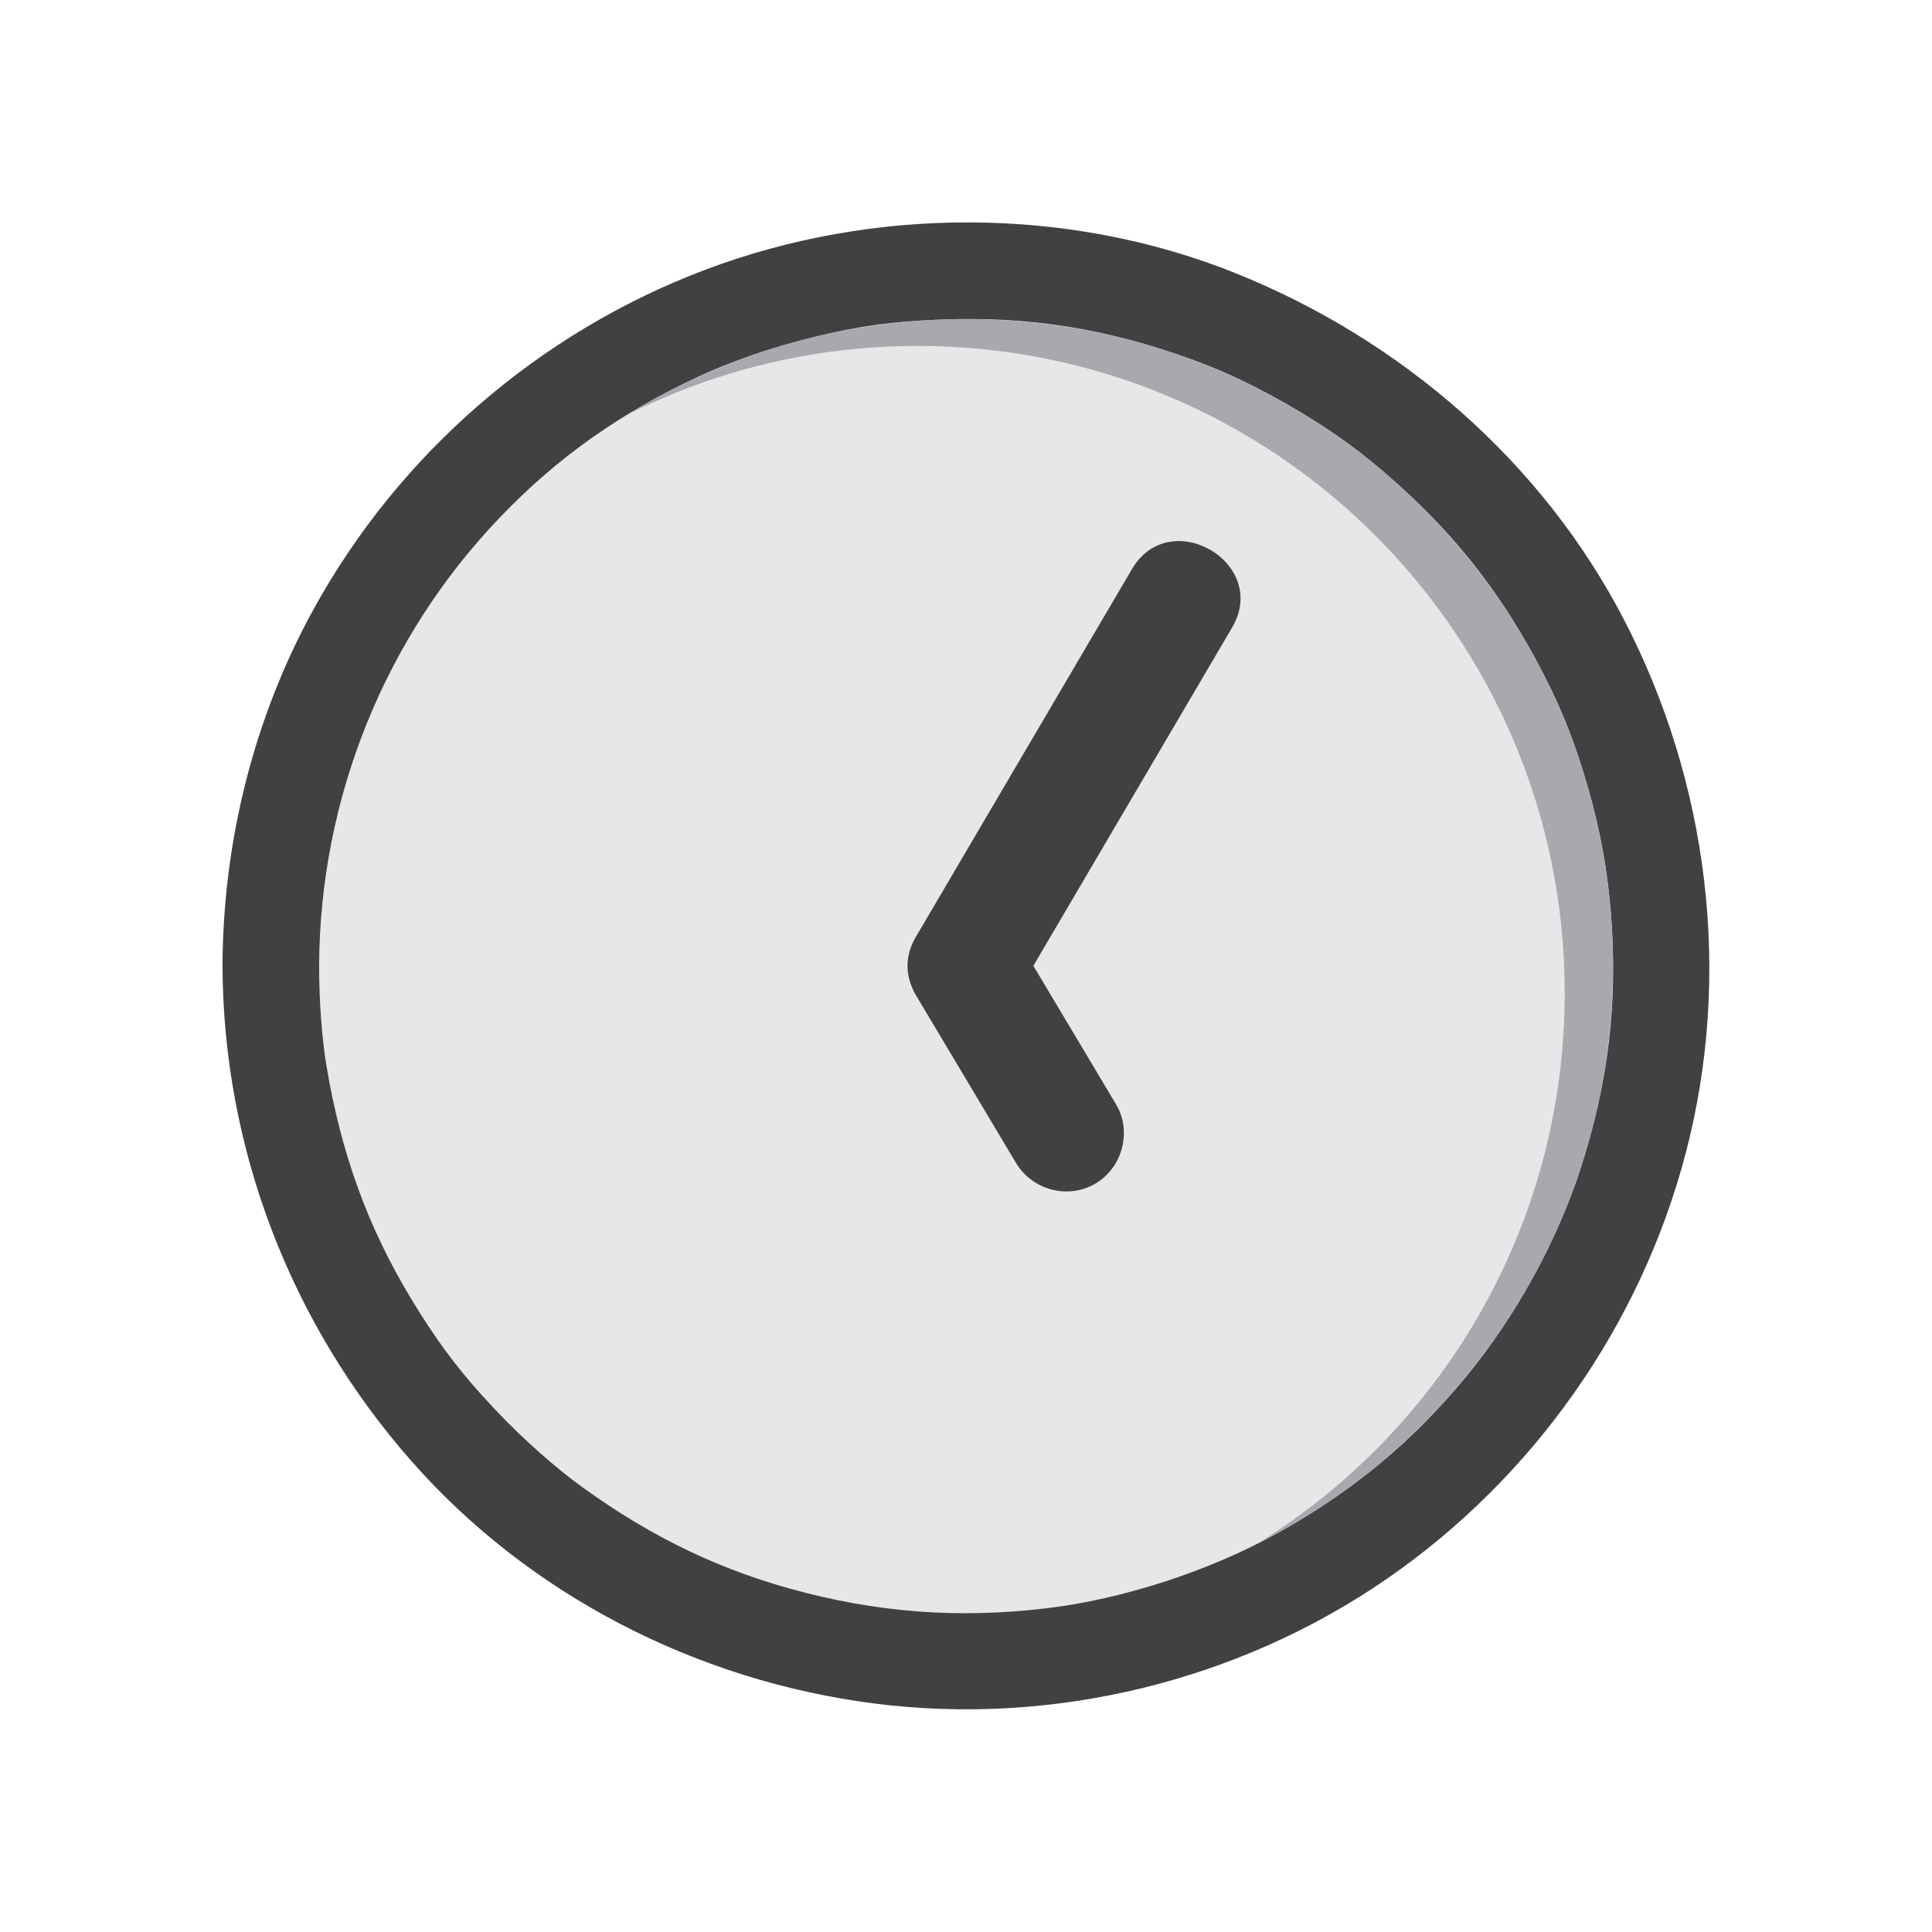 <?xml version="1.0" encoding="utf-8"?>
<!-- Generator: Adobe Illustrator 16.0.0, SVG Export Plug-In . SVG Version: 6.00 Build 0)  -->
<!DOCTYPE svg PUBLIC "-//W3C//DTD SVG 1.1//EN" "http://www.w3.org/Graphics/SVG/1.1/DTD/svg11.dtd">
<svg version="1.1" id="Layer_1" xmlns="http://www.w3.org/2000/svg" xmlns:xlink="http://www.w3.org/1999/xlink" x="0px" y="0px"
	 width="500px" height="500px" viewBox="0 0 500 500" enable-background="new 0 0 500 500" xml:space="preserve">
<g>
	<circle fill="#E6E7E8" cx="250" cy="250" r="179.914"/>
	<g>
		<path fill="#414042" d="M57.586,250c0.182,47.246,17.613,92.488,48.733,127.95c30.657,34.934,74.148,57.086,120.062,62.928
			c46.272,5.888,94.165-5.793,132.551-32.29c37.961-26.203,65.684-65.621,77.36-110.261c12.083-46.193,5.875-95.905-16.095-138.137
			c-21.3-40.945-57.675-72.246-100.229-89.41c-43.354-17.487-93.835-17.439-137.457-0.969
			c-43.033,16.248-79.332,47.704-101.466,88.049C65.608,186.003,57.709,217.947,57.586,250c-0.062,16.124,24.938,16.118,25,0
			c0.166-43.25,16.928-84.908,46.741-116.044c15.111-15.782,31.419-27.183,51.791-36.659c3.995-1.858,7.777-3.35,13.058-5.209
			c5.497-1.936,11.107-3.539,16.766-4.928c11.738-2.881,20.181-3.938,32.027-4.439c23.088-0.976,43.298,2.304,65.373,10.264
			c9.292,3.351,18.446,7.847,28.043,13.579c9.89,5.907,16.791,11.113,24.866,18.304c16.683,14.856,28.39,30.359,38.571,50.29
			c4.852,9.496,8.124,18.111,11.311,29.256c3.173,11.096,4.924,21.433,5.745,31.592c1.896,23.479-0.61,43.807-7.688,66.01
			c-6.049,18.975-17.358,39.279-29.772,54.281c-14.321,17.305-29.598,29.751-48.738,40.435
			c-17.806,9.939-40.283,17.152-59.795,19.483c-23.417,2.798-44.551,1.007-66.47-5.082c-20.802-5.778-39.139-15.183-57.091-28.768
			c1.67,1.265-1.709-1.378-1.594-1.285c-1.022-0.821-2.025-1.664-3.029-2.507c-2.006-1.685-3.957-3.434-5.887-5.204
			c-4.183-3.835-8.142-7.909-11.945-12.119c-7.255-8.028-12.327-15.023-18.304-24.865c-11.462-18.875-18.347-38.135-22.092-60.66
			c-0.422-2.539-0.531-3.535-0.687-4.841c-0.274-2.291-0.477-4.59-0.663-6.89c-0.376-4.654-0.518-9.325-0.536-13.994
			C82.524,233.881,57.524,233.875,57.586,250z"/>
	</g>
</g>
<g>
	<g>
		<path fill="#414042" d="M262.952,257.57c18.638-31.719,37.274-63.438,55.912-95.157c9.822-16.717-16.113-31.805-25.904-15.142
			c-18.638,31.719-37.274,63.438-55.912,95.157C227.226,259.146,253.161,274.234,262.952,257.57L262.952,257.57z"/>
	</g>
</g>
<g>
	<g>
		<path fill="#414042" d="M237.048,257.572c8.628,14.46,17.257,28.921,25.885,43.381c4.183,7.01,13.422,9.542,20.522,5.382
			c7.002-4.102,9.573-13.498,5.382-20.522c-8.628-14.461-17.257-28.922-25.885-43.382c-4.183-7.009-13.421-9.541-20.523-5.381
			C235.428,241.15,232.856,250.546,237.048,257.572L237.048,257.572z"/>
	</g>
</g>
<path fill="#A7A9AC" d="M417.43,250c0,65.42-37.52,122.08-92.22,149.62c47.85-29.46,79.74-82.33,79.74-142.65
	c0-92.47-74.96-167.44-167.43-167.44c-27.02,0-52.53,6.4-75.12,17.76c25.48-15.68,55.48-24.72,87.6-24.72
	C342.47,82.57,417.43,157.53,417.43,250z"/>
</svg>

